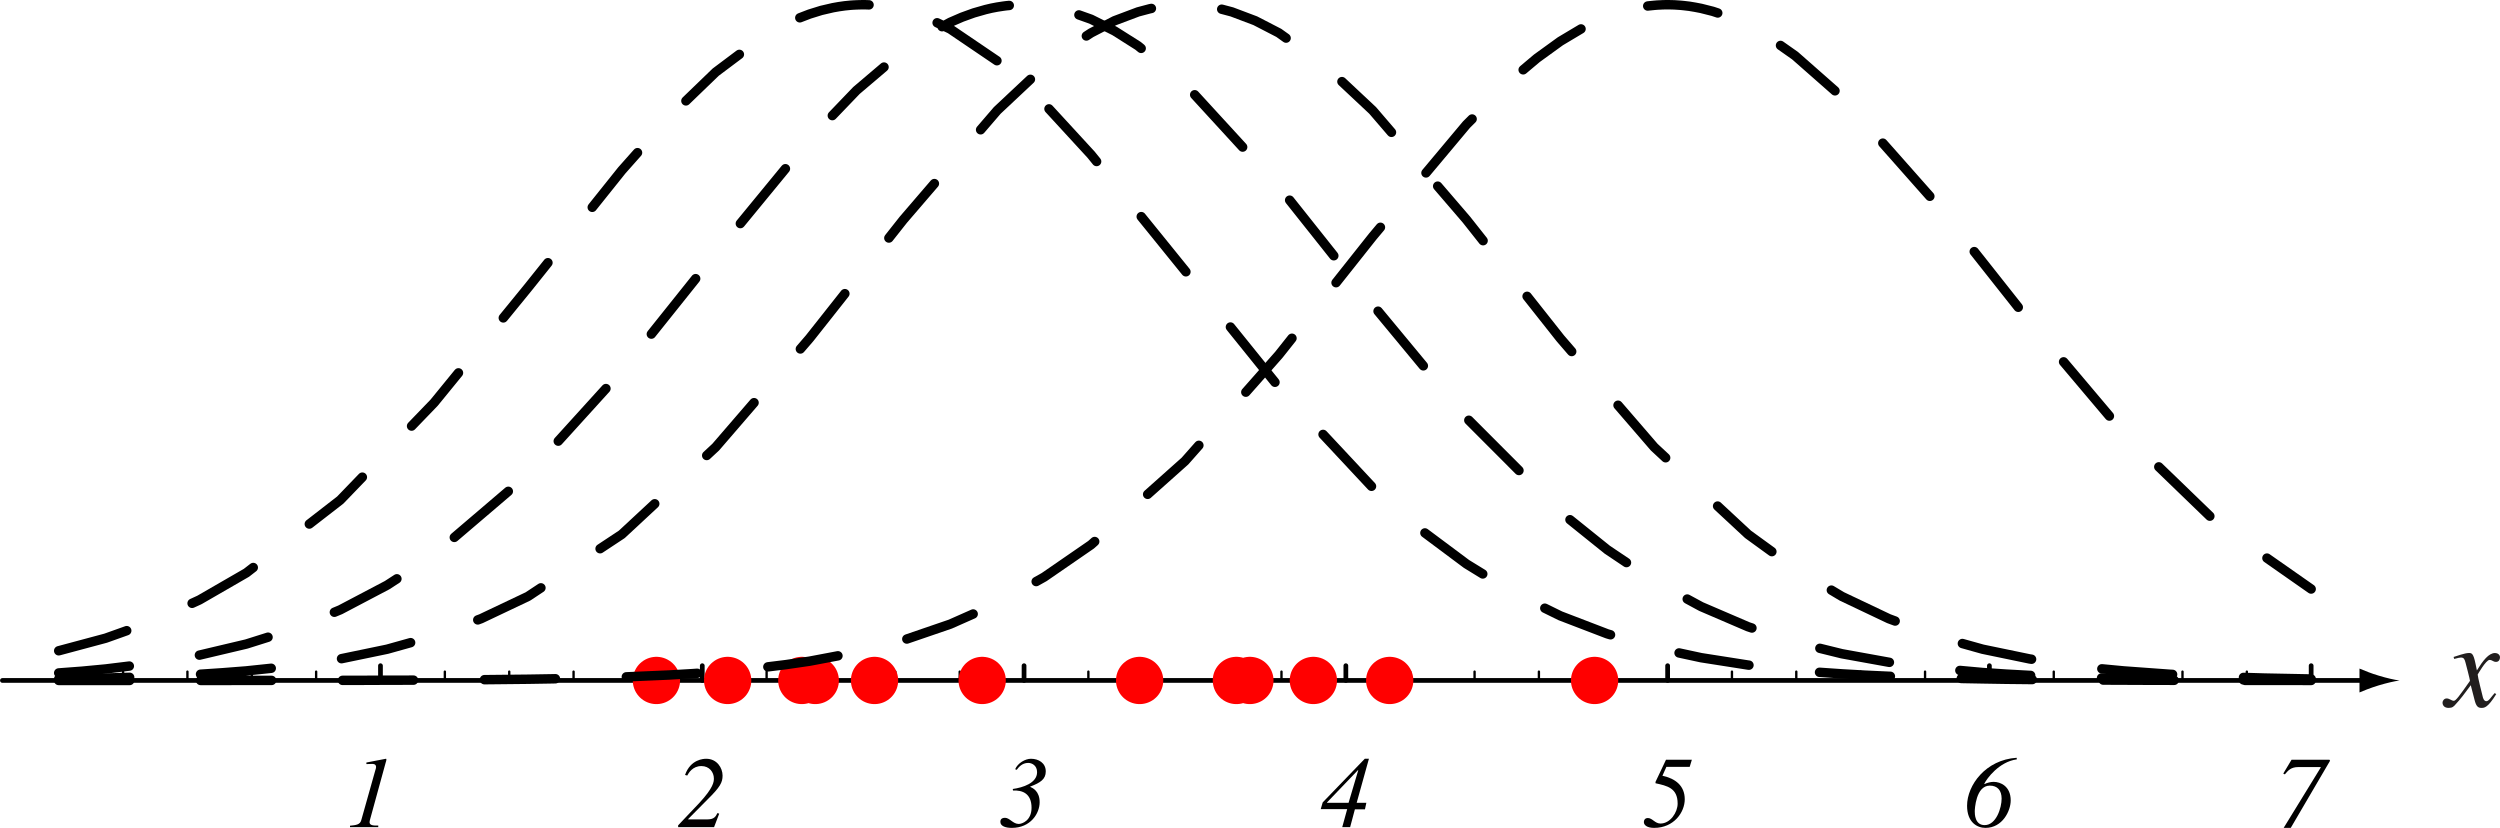 <?xml version="1.0" encoding="UTF-8" standalone="no"?>
<svg
   xmlns:dc="http://purl.org/dc/elements/1.1/"
   xmlns:cc="http://creativecommons.org/ns#"
   xmlns:rdf="http://www.w3.org/1999/02/22-rdf-syntax-ns#"
   xmlns:svg="http://www.w3.org/2000/svg"
   xmlns="http://www.w3.org/2000/svg"
   xmlns:sodipodi="http://sodipodi.sourceforge.net/DTD/sodipodi-0.dtd"
   xmlns:inkscape="http://www.inkscape.org/namespaces/inkscape"
   width="197.793pt"
   height="65.5pt"
   viewBox="0 0 197.793 65.5"
   version="1.2"
   id="svg87"
   sodipodi:docname="estimated_gaussian.svg"
   inkscape:version="0.92.4 (5da689c313, 2019-01-14)">
  <sodipodi:namedview
     pagecolor="#ffffff"
     bordercolor="#666666"
     borderopacity="1"
     objecttolerance="10"
     gridtolerance="10"
     guidetolerance="10"
     inkscape:pageopacity="0"
     inkscape:pageshadow="2"
     inkscape:window-width="661"
     inkscape:window-height="480"
     id="namedview89"
     showgrid="false"
     inkscape:zoom="1.1906361"
     inkscape:cx="131.86228"
     inkscape:cy="43.666697"
     inkscape:window-x="0"
     inkscape:window-y="0"
     inkscape:window-maximized="0"
     inkscape:current-layer="svg87" />
  <defs
     id="defs26">
    <clipPath
       id="clip1">
      <path
         d="M 27 60 L 31 60 L 31 65.5 L 27 65.5 Z M 27 60 "
         id="path2" />
    </clipPath>
    <clipPath
       id="clip2">
      <path
         d="M 53 60 L 58 60 L 58 65.5 L 53 65.5 Z M 53 60 "
         id="path5" />
    </clipPath>
    <clipPath
       id="clip3">
      <path
         d="M 79 60 L 83 60 L 83 65.5 L 79 65.5 Z M 79 60 "
         id="path8" />
    </clipPath>
    <clipPath
       id="clip4">
      <path
         d="M 104 60 L 109 60 L 109 65.5 L 104 65.5 Z M 104 60 "
         id="path11" />
    </clipPath>
    <clipPath
       id="clip5">
      <path
         d="M 130 60 L 134 60 L 134 65.5 L 130 65.5 Z M 130 60 "
         id="path14" />
    </clipPath>
    <clipPath
       id="clip6">
      <path
         d="M 155 59 L 160 59 L 160 65.5 L 155 65.5 Z M 155 59 "
         id="path17" />
    </clipPath>
    <clipPath
       id="clip7">
      <path
         d="M 180 60 L 185 60 L 185 65.5 L 180 65.5 Z M 180 60 "
         id="path20" />
    </clipPath>
    <clipPath
       id="clip8">
      <path
         d="M 193 51 L 197.793 51 L 197.793 57 L 193 57 Z M 193 51 "
         id="path23" />
    </clipPath>
  </defs>
  <g
     id="surface46">
    <path
       style="fill:none;stroke-width:0.374;stroke-linecap:round;stroke-linejoin:round;stroke:rgb(0%,0%,0%);stroke-opacity:1;stroke-miterlimit:4;"
       d="M 30.102 53.836 L 30.102 52.668 "
       id="path28" />
    <g
       clip-path="url(#clip1)"
       clip-rule="nonzero"
       id="g32">
      <path
         style=" stroke:none;fill-rule:nonzero;fill:rgb(0%,0%,0%);fill-opacity:1;"
         d="M 27.691 65.438 L 29.926 65.438 L 29.926 65.312 C 29.52 65.328 29.238 65.297 29.238 65.047 C 29.238 64.922 29.348 64.625 29.379 64.469 L 30.52 60.312 C 30.566 60.188 30.598 60.031 30.535 60.031 C 30.473 60.031 29.363 60.266 28.988 60.328 L 28.988 60.453 L 29.441 60.438 C 29.52 60.438 29.754 60.438 29.754 60.688 C 29.754 60.75 29.723 60.875 29.691 60.953 L 28.582 64.891 C 28.488 65.25 28.16 65.281 27.691 65.328 Z M 27.691 65.438 "
         id="path30" />
    </g>
    <path
       style="fill:none;stroke-width:0.374;stroke-linecap:round;stroke-linejoin:round;stroke:rgb(0%,0%,0%);stroke-opacity:1;stroke-miterlimit:4;"
       d="M 55.562 53.836 L 55.562 52.668 "
       id="path34" />
    <g
       clip-path="url(#clip2)"
       clip-rule="nonzero"
       id="g38">
      <path
         style=" stroke:none;fill-rule:nonzero;fill:rgb(0%,0%,0%);fill-opacity:1;"
         d="M 56.762 64.328 C 56.621 64.609 56.496 64.828 55.965 64.828 L 54.449 64.828 L 54.449 64.797 L 55.98 63.25 C 56.98 62.266 57.168 61.906 57.168 61.359 C 57.168 60.766 56.73 60.031 55.871 60.031 C 55.684 60.031 54.637 60.062 54.199 61.312 L 54.371 61.359 C 54.48 61.172 54.777 60.609 55.496 60.609 C 56.121 60.609 56.48 61.094 56.48 61.594 C 56.48 61.859 56.449 62.312 55.34 63.516 L 53.652 65.297 L 53.652 65.438 L 56.496 65.438 L 56.902 64.375 Z M 56.762 64.328 "
         id="path36" />
    </g>
    <path
       style="fill:none;stroke-width:0.374;stroke-linecap:round;stroke-linejoin:round;stroke:rgb(0%,0%,0%);stroke-opacity:1;stroke-miterlimit:4;"
       d="M 81.02 53.836 L 81.02 52.668 "
       id="path40" />
    <g
       clip-path="url(#clip3)"
       clip-rule="nonzero"
       id="g44">
      <path
         style=" stroke:none;fill-rule:nonzero;fill:rgb(0%,0%,0%);fill-opacity:1;"
         d="M 80.441 60.906 C 80.566 60.734 80.848 60.359 81.348 60.359 C 81.645 60.359 82.051 60.562 82.051 61.094 C 82.051 61.953 80.926 62.312 80.129 62.422 L 80.145 62.547 C 80.91 62.5 81.613 62.797 81.613 63.906 C 81.613 64.922 80.863 65.188 80.598 65.188 C 80.145 65.188 79.879 64.703 79.52 64.703 C 79.223 64.703 79.145 64.859 79.145 65.016 C 79.145 65.375 79.582 65.5 80.051 65.5 C 81.535 65.5 82.254 64.359 82.254 63.469 C 82.254 62.594 81.707 62.344 81.504 62.25 L 81.504 62.234 C 82.332 61.922 82.738 61.641 82.738 61.031 C 82.738 60.359 82.16 60.031 81.566 60.031 C 81.113 60.031 80.52 60.375 80.316 60.859 Z M 80.441 60.906 "
         id="path42" />
    </g>
    <path
       style="fill:none;stroke-width:0.374;stroke-linecap:round;stroke-linejoin:round;stroke:rgb(0%,0%,0%);stroke-opacity:1;stroke-miterlimit:4;"
       d="M 106.48 53.836 L 106.48 52.668 "
       id="path46" />
    <g
       clip-path="url(#clip4)"
       clip-rule="nonzero"
       id="g50">
      <path
         style=" stroke:none;fill-rule:nonzero;fill:rgb(0%,0%,0%);fill-opacity:1;"
         d="M 106.695 63.516 L 104.992 63.516 L 104.992 63.484 L 107.43 60.938 L 107.461 60.938 Z M 108.102 63.516 L 107.336 63.516 L 108.305 60.031 L 107.977 60.031 L 104.648 63.484 L 104.492 64.016 L 106.586 64.016 L 106.195 65.438 L 106.82 65.438 L 107.195 64.031 L 107.992 64.031 Z M 108.102 63.516 "
         id="path48" />
    </g>
    <path
       style="fill:none;stroke-width:0.374;stroke-linecap:round;stroke-linejoin:round;stroke:rgb(0%,0%,0%);stroke-opacity:1;stroke-miterlimit:4;"
       d="M 131.938 53.836 L 131.938 52.668 "
       id="path52" />
    <g
       clip-path="url(#clip5)"
       clip-rule="nonzero"
       id="g56">
      <path
         style=" stroke:none;fill-rule:nonzero;fill:rgb(0%,0%,0%);fill-opacity:1;"
         d="M 131.84 60.672 L 133.684 60.672 L 133.855 60.109 L 131.809 60.109 L 130.98 61.859 L 130.98 61.969 C 131.902 62.172 132.73 62.344 132.73 63.578 C 132.73 64.266 132.152 65.156 131.371 65.156 C 130.934 65.156 130.73 64.719 130.371 64.719 C 130.215 64.719 130.059 64.812 130.059 65.047 C 130.059 65.266 130.293 65.5 130.871 65.5 C 132.434 65.5 133.293 64.266 133.293 63.234 C 133.293 62.172 132.559 61.594 131.527 61.375 Z M 131.84 60.672 "
         id="path54" />
    </g>
    <path
       style="fill:none;stroke-width:0.374;stroke-linecap:round;stroke-linejoin:round;stroke:rgb(0%,0%,0%);stroke-opacity:1;stroke-miterlimit:4;"
       d="M 157.395 53.836 L 157.395 52.668 "
       id="path58" />
    <g
       clip-path="url(#clip6)"
       clip-rule="nonzero"
       id="g62">
      <path
         style=" stroke:none;fill-rule:nonzero;fill:rgb(0%,0%,0%);fill-opacity:1;"
         d="M 159.551 59.953 C 157.113 60.109 155.629 62.109 155.629 63.75 C 155.629 65.062 156.426 65.5 157.082 65.5 C 158.441 65.5 159.082 64.141 159.082 63.328 C 159.082 62.203 158.27 61.859 157.738 61.859 C 157.598 61.859 157.488 61.875 157.363 61.906 C 157.238 61.938 157.129 61.969 157.02 62.031 L 156.988 62.016 C 157.176 61.609 158.16 60.266 159.566 60.078 Z M 157.426 62.156 C 158.035 62.156 158.363 62.531 158.363 63.188 C 158.363 63.906 157.941 65.281 157.02 65.281 C 156.238 65.281 156.238 64.391 156.238 64.188 C 156.238 64.047 156.316 62.156 157.426 62.156 Z M 157.426 62.156 "
         id="path60" />
    </g>
    <path
       style="fill:none;stroke-width:0.374;stroke-linecap:round;stroke-linejoin:round;stroke:rgb(0%,0%,0%);stroke-opacity:1;stroke-miterlimit:4;"
       d="M 182.852 53.836 L 182.852 52.668 "
       id="path64" />
    <g
       clip-path="url(#clip7)"
       clip-rule="nonzero"
       id="g68">
      <path
         style=" stroke:none;fill-rule:nonzero;fill:rgb(0%,0%,0%);fill-opacity:1;"
         d="M 184.348 60.188 L 184.301 60.109 L 181.301 60.109 L 180.645 61.203 L 180.77 61.266 C 181.035 60.953 181.254 60.688 181.832 60.688 L 183.598 60.688 L 183.613 60.719 L 180.676 65.5 L 181.238 65.5 Z M 184.348 60.188 "
         id="path66" />
    </g>
    <path
       style="fill:none;stroke-width:0.187;stroke-linecap:round;stroke-linejoin:round;stroke:rgb(0%,0%,0%);stroke-opacity:1;stroke-miterlimit:4;"
       d="M 9.738 53.836 L 9.738 53.137 M 14.828 53.836 L 14.828 53.137 M 19.922 53.836 L 19.922 53.137 M 25.012 53.836 L 25.012 53.137 M 35.195 53.836 L 35.195 53.137 M 40.289 53.836 L 40.289 53.137 M 45.379 53.836 L 45.379 53.137 M 50.469 53.836 L 50.469 53.137 M 60.652 53.836 L 60.652 53.137 M 65.746 53.836 L 65.746 53.137 M 70.836 53.836 L 70.836 53.137 M 75.93 53.836 L 75.93 53.137 M 86.109 53.836 L 86.109 53.137 M 91.203 53.836 L 91.203 53.137 M 96.297 53.836 L 96.297 53.137 M 101.387 53.836 L 101.387 53.137 M 111.57 53.836 L 111.57 53.137 M 116.664 53.836 L 116.664 53.137 M 121.754 53.836 L 121.754 53.137 M 126.844 53.836 L 126.844 53.137 M 137.027 53.836 L 137.027 53.137 M 142.117 53.836 L 142.117 53.137 M 147.211 53.836 L 147.211 53.137 M 152.305 53.836 L 152.305 53.137 M 162.488 53.836 L 162.488 53.137 M 167.578 53.836 L 167.578 53.137 M 172.672 53.836 L 172.672 53.137 M 177.762 53.836 L 177.762 53.137 "
       id="path70" />
    <path
       style="fill:none;stroke-width:0.374;stroke-linecap:round;stroke-linejoin:round;stroke:rgb(0%,0%,0%);stroke-opacity:1;stroke-miterlimit:4;"
       d="M 0.191 53.836 L 187.309 53.836 "
       id="path72" />
    <path
       style=" stroke:none;fill-rule:nonzero;fill:rgb(0%,0%,0%);fill-opacity:1;"
       d="M 188.191 53.453 C 187.574 53.27 187.172 53.098 186.676 52.895 L 186.676 54.785 C 186.852 54.699 187.574 54.414 188.191 54.227 C 188.855 54.027 189.457 53.891 189.844 53.84 C 189.457 53.789 188.855 53.656 188.191 53.453 "
       id="path74" />
    <path
       style="fill:none;stroke-width:3.742;stroke-linecap:round;stroke-linejoin:round;stroke:rgb(100%,0%,0%);stroke-opacity:1;stroke-miterlimit:4;"
       d="M 109.949 53.836 L 109.949 53.836 M 98.887 53.836 L 98.887 53.836 M 51.934 53.836 L 51.934 53.836 M 57.57 53.836 L 57.57 53.836 M 97.82 53.836 L 97.82 53.836 M 90.164 53.836 L 90.164 53.836 M 77.707 53.836 L 77.707 53.836 M 69.191 53.836 L 69.191 53.836 M 63.438 53.836 L 63.438 53.836 M 126.16 53.836 L 126.16 53.836 M 103.91 53.836 L 103.91 53.836 M 64.5 53.836 L 64.5 53.836 "
       id="path76" />
    <path
       style="fill:none;stroke-width:0.748;stroke-linecap:round;stroke-linejoin:round;stroke:rgb(0%,0%,0%);stroke-opacity:1;stroke-dasharray:5.614,5.614;stroke-miterlimit:4;"
       d="M 4.645 51.488 L 8.359 50.492 L 12.07 49.168 L 15.781 47.465 L 19.496 45.32 L 26.922 39.562 L 34.348 31.859 L 41.77 22.762 L 49.195 13.48 L 52.91 9.293 L 56.625 5.707 L 60.336 2.922 L 62.191 1.887 L 63.121 1.469 L 64.047 1.113 L 64.977 0.824 L 65.902 0.609 L 66.367 0.527 L 66.832 0.461 L 67.297 0.414 L 67.527 0.398 L 67.762 0.387 L 67.992 0.379 L 68.223 0.375 L 68.457 0.375 L 68.688 0.383 L 68.922 0.391 L 69.152 0.406 L 69.383 0.426 L 69.617 0.449 L 70.082 0.508 L 70.547 0.582 L 71.473 0.793 L 72.402 1.066 L 73.328 1.41 L 75.184 2.301 L 78.898 4.82 L 82.613 8.199 L 86.324 12.238 L 93.75 21.41 L 101.176 30.621 L 108.602 38.574 L 112.312 41.848 L 116.023 44.617 L 119.738 46.898 L 123.449 48.723 L 127.164 50.148 L 130.875 51.234 L 134.59 52.035 L 138.301 52.617 L 142.016 53.031 L 143.871 53.184 L 145.727 53.312 L 147.582 53.418 L 149.438 53.504 L 151.297 53.574 L 153.152 53.629 L 155.008 53.676 L 156.863 53.711 L 158.719 53.742 L 160.578 53.762 L 162.434 53.781 L 166.145 53.805 L 168.004 53.812 L 169.859 53.82 L 173.57 53.828 L 175.43 53.832 L 180.996 53.832 L 182.852 53.836 M 4.645 53.242 L 6.5 53.102 L 8.359 52.926 L 12.07 52.473 L 15.781 51.832 L 19.496 50.953 L 23.211 49.781 L 26.922 48.246 L 30.633 46.293 L 34.348 43.879 L 41.77 37.547 L 49.195 29.359 L 56.625 20.062 L 64.047 11.027 L 67.762 7.156 L 71.473 4.004 L 73.328 2.762 L 75.184 1.762 L 76.113 1.359 L 77.043 1.023 L 77.969 0.758 L 78.434 0.648 L 78.898 0.559 L 79.363 0.488 L 79.594 0.457 L 79.828 0.434 L 80.059 0.414 L 80.293 0.398 L 80.523 0.387 L 80.758 0.379 L 80.988 0.375 L 81.219 0.375 L 81.453 0.383 L 81.684 0.395 L 82.148 0.426 L 82.379 0.449 L 82.613 0.48 L 83.539 0.637 L 84.004 0.742 L 84.469 0.863 L 86.324 1.523 L 88.18 2.449 L 90.039 3.625 L 93.75 6.656 L 101.176 14.758 L 108.602 24.105 L 116.023 33.062 L 123.449 40.504 L 127.164 43.492 L 130.875 45.98 L 134.59 47.992 L 138.301 49.586 L 142.016 50.809 L 145.727 51.723 L 149.438 52.395 L 151.297 52.652 L 153.152 52.871 L 156.863 53.207 L 158.719 53.332 L 160.578 53.434 L 162.434 53.516 L 164.289 53.582 L 166.145 53.637 L 168.004 53.68 L 169.859 53.715 L 171.715 53.746 L 173.57 53.766 L 175.43 53.781 L 179.141 53.805 L 182.852 53.82 "
       id="path78" />
    <path
       style="fill:none;stroke-width:0.748;stroke-linecap:round;stroke-linejoin:round;stroke:rgb(0%,0%,0%);stroke-opacity:1;stroke-dasharray:5.614,5.614;stroke-miterlimit:4;"
       d="M 4.645 53.719 L 6.5 53.688 L 8.359 53.645 L 10.215 53.59 L 12.07 53.527 L 15.781 53.348 L 17.641 53.223 L 19.496 53.078 L 23.211 52.688 L 26.922 52.133 L 30.633 51.363 L 34.348 50.324 L 38.059 48.949 L 41.77 47.188 L 49.195 42.277 L 56.625 35.375 L 64.047 26.77 L 71.473 17.379 L 78.898 8.738 L 82.613 5.254 L 84.469 3.812 L 86.324 2.602 L 88.18 1.641 L 90.039 0.941 L 90.965 0.695 L 91.43 0.598 L 91.895 0.516 L 92.355 0.453 L 92.59 0.43 L 92.82 0.41 L 93.055 0.395 L 93.285 0.383 L 93.516 0.375 L 93.98 0.375 L 94.215 0.383 L 94.445 0.395 L 94.676 0.41 L 95.141 0.453 L 95.605 0.516 L 96.07 0.598 L 96.531 0.695 L 97.461 0.941 L 99.316 1.641 L 101.176 2.602 L 104.887 5.254 L 108.602 8.738 L 116.023 17.379 L 123.449 26.77 L 130.875 35.375 L 138.301 42.277 L 142.016 44.973 L 145.727 47.188 L 149.438 48.949 L 153.152 50.324 L 156.863 51.363 L 160.578 52.133 L 164.289 52.688 L 166.145 52.902 L 168.004 53.078 L 171.715 53.348 L 173.57 53.445 L 175.43 53.527 L 177.285 53.59 L 179.141 53.645 L 182.852 53.719 M 4.645 53.836 L 17.641 53.836 L 19.496 53.832 L 23.211 53.832 L 25.066 53.828 L 26.922 53.828 L 28.777 53.824 L 30.633 53.816 L 32.488 53.812 L 34.348 53.805 L 36.203 53.789 L 38.059 53.777 L 41.77 53.738 L 43.629 53.707 L 45.484 53.668 L 47.34 53.621 L 49.195 53.566 L 52.91 53.406 L 54.766 53.297 L 56.625 53.164 L 60.336 52.812 L 62.191 52.582 L 64.047 52.312 L 67.762 51.609 L 71.473 50.652 L 75.184 49.379 L 78.898 47.734 L 82.613 45.656 L 86.324 43.098 L 93.75 36.48 L 101.176 28.074 L 108.602 18.715 L 116.023 9.859 L 119.738 6.172 L 121.594 4.609 L 123.449 3.266 L 125.309 2.156 L 127.164 1.305 L 128.09 0.98 L 129.02 0.727 L 129.945 0.535 L 130.41 0.469 L 130.645 0.445 L 130.875 0.422 L 131.105 0.402 L 131.34 0.391 L 131.57 0.379 L 131.805 0.375 L 132.035 0.375 L 132.266 0.379 L 132.5 0.387 L 132.73 0.402 L 132.965 0.418 L 133.195 0.441 L 133.66 0.496 L 134.125 0.574 L 134.59 0.664 L 135.516 0.898 L 136.445 1.207 L 138.301 2.02 L 140.156 3.094 L 142.016 4.402 L 145.727 7.668 L 153.152 16.059 L 160.578 25.445 L 168.004 34.238 L 175.43 41.41 L 182.852 46.602 "
       id="path80" />
    <g
       clip-path="url(#clip8)"
       clip-rule="nonzero"
       id="g84">
      <path
         style=" stroke:none;fill-rule:nonzero;fill:rgb(12.941%,11.765%,11.765%);fill-opacity:1;"
         d="M 197.371 54.836 C 197.105 55.117 196.918 55.477 196.715 55.477 C 196.527 55.477 196.449 55.242 196.418 55.086 C 196.355 54.836 196.027 53.539 196.027 53.367 C 196.027 53.367 196.684 52.211 196.965 52.211 C 197.184 52.211 197.246 52.367 197.48 52.367 C 197.699 52.367 197.793 52.18 197.793 52.008 C 197.793 51.789 197.59 51.664 197.402 51.664 C 196.902 51.664 196.449 52.258 195.965 53.039 L 195.855 52.508 C 195.684 51.664 195.543 51.664 195.324 51.664 C 195.012 51.664 194.387 51.898 194.121 51.977 L 194.168 52.133 C 194.465 52.055 194.605 52.023 194.699 52.023 C 194.949 52.023 194.996 52.164 195.074 52.461 C 195.09 52.508 195.418 53.773 195.418 53.867 C 194.543 55.117 194.293 55.445 194.137 55.445 C 193.965 55.445 193.793 55.258 193.574 55.258 C 193.371 55.258 193.246 55.445 193.246 55.586 C 193.246 55.82 193.402 56.008 193.73 56.008 C 194.027 56.008 194.137 55.898 194.293 55.711 C 194.621 55.367 195.027 54.836 195.48 54.211 L 195.777 55.367 C 195.902 55.867 196.043 56.008 196.324 56.008 C 196.543 56.008 196.824 56.008 197.496 54.914 Z M 197.371 54.836 "
         id="path82" />
    </g>
  </g>
</svg>
